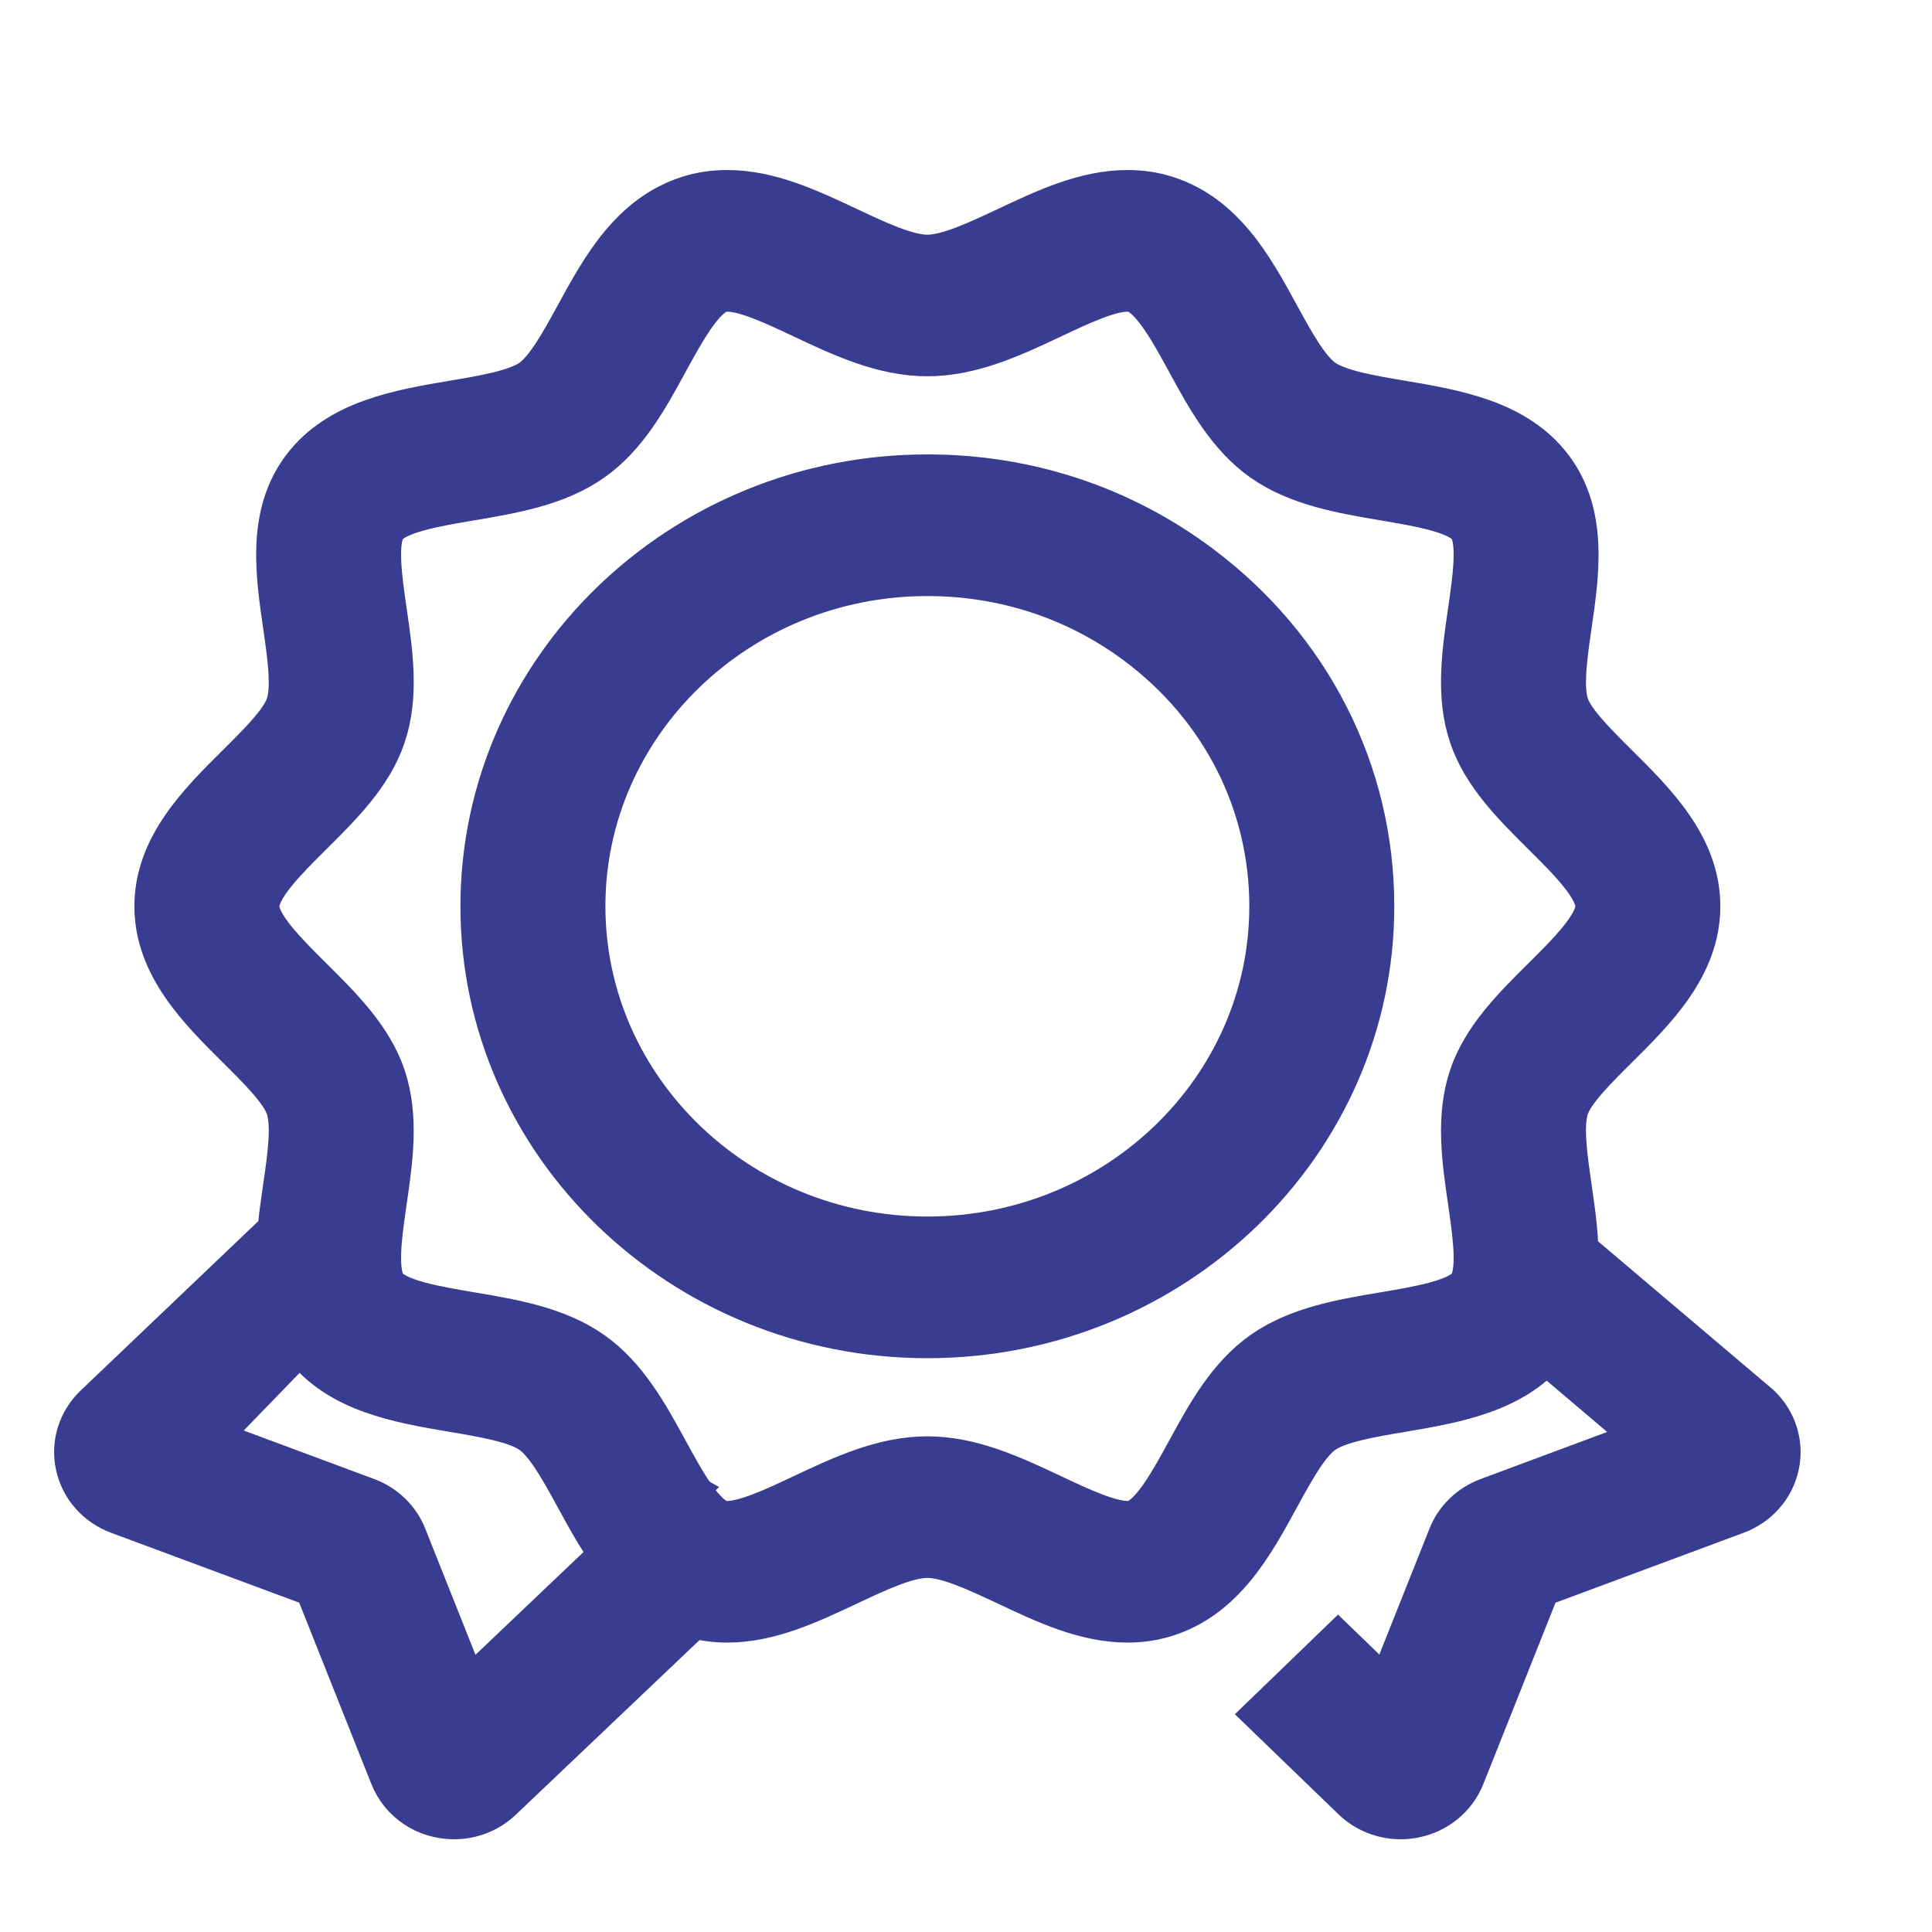 <svg width="25" height="25" viewBox="0 0 25 25" fill="none" xmlns="http://www.w3.org/2000/svg">
<mask id="path-1-outside-1_822_703" maskUnits="userSpaceOnUse" x="0" y="1.5" width="24" height="23" fill="black">
<rect fill="white" y="1.5" width="24" height="23"/>
<path d="M14.591 20.955C14.049 20.955 13.538 20.714 13.044 20.481C12.665 20.303 12.274 20.118 12 20.118C11.726 20.118 11.335 20.303 10.957 20.481C10.462 20.714 9.951 20.955 9.41 20.955C9.24 20.955 9.075 20.93 8.922 20.882C8.185 20.651 7.811 19.968 7.482 19.364C7.292 19.017 7.096 18.658 6.895 18.516C6.688 18.371 6.27 18.3 5.865 18.232C5.174 18.115 4.392 17.983 3.942 17.385C3.495 16.793 3.605 16.037 3.702 15.37C3.76 14.973 3.819 14.563 3.738 14.321C3.664 14.101 3.376 13.815 3.097 13.538C2.601 13.046 2.039 12.488 2.039 11.727C2.039 10.967 2.601 10.409 3.097 9.917C3.376 9.64 3.664 9.354 3.738 9.134C3.819 8.892 3.759 8.482 3.702 8.086C3.605 7.418 3.495 6.662 3.941 6.07C4.392 5.472 5.174 5.34 5.865 5.223C6.27 5.155 6.688 5.084 6.895 4.939C7.096 4.797 7.292 4.438 7.482 4.091C7.811 3.488 8.185 2.804 8.921 2.573C9.075 2.524 9.24 2.5 9.41 2.5C9.951 2.5 10.462 2.741 10.957 2.974C11.335 3.152 11.726 3.337 12 3.337C12.274 3.337 12.665 3.152 13.044 2.974C13.538 2.741 14.049 2.5 14.591 2.5C14.761 2.5 14.925 2.524 15.079 2.573C15.816 2.804 16.189 3.488 16.518 4.091C16.708 4.438 16.904 4.797 17.105 4.939C17.312 5.084 17.731 5.155 18.135 5.223C18.826 5.34 19.608 5.472 20.059 6.07C20.505 6.662 20.395 7.418 20.298 8.085C20.241 8.482 20.181 8.892 20.262 9.134C20.336 9.354 20.625 9.64 20.903 9.917C21.399 10.409 21.961 10.967 21.961 11.727C21.961 12.488 21.399 13.046 20.903 13.538C20.625 13.815 20.336 14.101 20.262 14.321C20.181 14.563 20.241 14.973 20.298 15.37C20.395 16.037 20.505 16.793 20.059 17.385C19.608 17.983 18.826 18.115 18.135 18.232C17.73 18.3 17.312 18.371 17.105 18.516C16.904 18.658 16.708 19.017 16.518 19.364C16.189 19.968 15.816 20.651 15.079 20.882C14.925 20.93 14.761 20.955 14.591 20.955ZM12 18.886C12.568 18.886 13.094 19.134 13.603 19.373C13.967 19.545 14.344 19.722 14.591 19.722C14.627 19.722 14.658 19.718 14.685 19.71C14.929 19.633 15.174 19.185 15.39 18.789C15.647 18.317 15.914 17.83 16.354 17.52C16.801 17.206 17.367 17.11 17.916 17.018C18.368 16.941 18.88 16.855 19.027 16.66C19.17 16.47 19.098 15.976 19.035 15.541C18.957 15.006 18.877 14.453 19.049 13.94C19.215 13.447 19.608 13.056 19.989 12.678C20.315 12.354 20.685 11.987 20.685 11.727C20.685 11.468 20.315 11.101 19.989 10.777C19.608 10.399 19.215 10.008 19.049 9.515C18.877 9.003 18.957 8.449 19.035 7.914C19.098 7.479 19.17 6.985 19.027 6.795C18.88 6.601 18.368 6.514 17.916 6.438C17.367 6.345 16.801 6.249 16.354 5.935C15.914 5.625 15.647 5.138 15.39 4.666C15.174 4.27 14.929 3.822 14.685 3.745C14.658 3.737 14.627 3.733 14.591 3.733C14.344 3.733 13.967 3.91 13.603 4.082C13.094 4.322 12.568 4.569 12 4.569C11.432 4.569 10.906 4.322 10.397 4.082C10.033 3.91 9.656 3.733 9.41 3.733C9.373 3.733 9.342 3.737 9.315 3.745C9.071 3.822 8.827 4.27 8.61 4.666C8.353 5.138 8.087 5.625 7.646 5.935C7.2 6.249 6.633 6.345 6.085 6.438C5.632 6.514 5.12 6.601 4.973 6.795C4.83 6.985 4.902 7.479 4.965 7.914C5.043 8.449 5.124 9.003 4.951 9.515C4.786 10.008 4.392 10.399 4.011 10.777C3.685 11.101 3.315 11.468 3.315 11.728C3.315 11.987 3.685 12.354 4.011 12.678C4.392 13.056 4.786 13.447 4.951 13.941C5.123 14.453 5.043 15.006 4.965 15.541C4.902 15.977 4.83 16.47 4.973 16.66C5.12 16.855 5.632 16.941 6.085 17.018C6.633 17.11 7.2 17.206 7.646 17.52C8.087 17.83 8.353 18.317 8.611 18.789C8.827 19.185 9.072 19.633 9.316 19.71C9.342 19.718 9.373 19.722 9.41 19.722C9.656 19.722 10.033 19.545 10.397 19.373C10.906 19.134 11.432 18.886 12 18.886Z"/>
<path d="M12 17.275C8.834 17.275 6.258 14.786 6.258 11.727C6.258 8.669 8.834 6.18 12 6.18C13.282 6.18 14.495 6.579 15.507 7.335C16.927 8.394 17.742 9.995 17.742 11.727C17.742 14.786 15.166 17.275 12 17.275ZM12 7.413C9.538 7.413 7.534 9.348 7.534 11.727C7.534 14.107 9.538 16.042 12 16.042C14.463 16.042 16.466 14.107 16.466 11.727C16.466 10.38 15.832 9.135 14.727 8.31C13.94 7.723 12.997 7.413 12 7.413Z"/>
<path d="M5.875 23.5C5.522 23.5 5.212 23.294 5.085 22.976L4.101 20.504L1.542 19.553C1.274 19.453 1.078 19.232 1.019 18.96C0.959 18.689 1.045 18.409 1.248 18.213L4.431 15.178L4.902 17.322L9.813 20.085L6.472 23.261C6.312 23.415 6.1 23.5 5.875 23.5ZM2.619 18.632L4.738 19.42C4.961 19.503 5.138 19.674 5.223 19.889L6.038 21.936L8.804 19.305L5.44 17.42L4.738 16.445L2.619 18.632Z"/>
<path d="M18.125 23.5C17.903 23.5 17.689 23.416 17.528 23.261L16.411 22.182L17.314 21.31L17.962 21.936L18.777 19.889C18.862 19.674 19.04 19.503 19.263 19.42L21.381 18.632L19.263 16.835L19.401 15.373L22.752 18.213C22.955 18.41 23.041 18.689 22.981 18.96C22.922 19.232 22.726 19.453 22.458 19.553L19.899 20.504L18.915 22.976C18.812 23.235 18.582 23.424 18.301 23.482C18.242 23.494 18.183 23.5 18.125 23.5Z"/>
</mask>
<path d="M14.591 20.955C14.049 20.955 13.538 20.714 13.044 20.481C12.665 20.303 12.274 20.118 12 20.118C11.726 20.118 11.335 20.303 10.957 20.481C10.462 20.714 9.951 20.955 9.41 20.955C9.24 20.955 9.075 20.93 8.922 20.882C8.185 20.651 7.811 19.968 7.482 19.364C7.292 19.017 7.096 18.658 6.895 18.516C6.688 18.371 6.27 18.3 5.865 18.232C5.174 18.115 4.392 17.983 3.942 17.385C3.495 16.793 3.605 16.037 3.702 15.37C3.76 14.973 3.819 14.563 3.738 14.321C3.664 14.101 3.376 13.815 3.097 13.538C2.601 13.046 2.039 12.488 2.039 11.727C2.039 10.967 2.601 10.409 3.097 9.917C3.376 9.64 3.664 9.354 3.738 9.134C3.819 8.892 3.759 8.482 3.702 8.086C3.605 7.418 3.495 6.662 3.941 6.07C4.392 5.472 5.174 5.34 5.865 5.223C6.27 5.155 6.688 5.084 6.895 4.939C7.096 4.797 7.292 4.438 7.482 4.091C7.811 3.488 8.185 2.804 8.921 2.573C9.075 2.524 9.24 2.5 9.41 2.5C9.951 2.5 10.462 2.741 10.957 2.974C11.335 3.152 11.726 3.337 12 3.337C12.274 3.337 12.665 3.152 13.044 2.974C13.538 2.741 14.049 2.5 14.591 2.5C14.761 2.5 14.925 2.524 15.079 2.573C15.816 2.804 16.189 3.488 16.518 4.091C16.708 4.438 16.904 4.797 17.105 4.939C17.312 5.084 17.731 5.155 18.135 5.223C18.826 5.34 19.608 5.472 20.059 6.07C20.505 6.662 20.395 7.418 20.298 8.085C20.241 8.482 20.181 8.892 20.262 9.134C20.336 9.354 20.625 9.64 20.903 9.917C21.399 10.409 21.961 10.967 21.961 11.727C21.961 12.488 21.399 13.046 20.903 13.538C20.625 13.815 20.336 14.101 20.262 14.321C20.181 14.563 20.241 14.973 20.298 15.37C20.395 16.037 20.505 16.793 20.059 17.385C19.608 17.983 18.826 18.115 18.135 18.232C17.73 18.3 17.312 18.371 17.105 18.516C16.904 18.658 16.708 19.017 16.518 19.364C16.189 19.968 15.816 20.651 15.079 20.882C14.925 20.93 14.761 20.955 14.591 20.955ZM12 18.886C12.568 18.886 13.094 19.134 13.603 19.373C13.967 19.545 14.344 19.722 14.591 19.722C14.627 19.722 14.658 19.718 14.685 19.71C14.929 19.633 15.174 19.185 15.39 18.789C15.647 18.317 15.914 17.83 16.354 17.52C16.801 17.206 17.367 17.11 17.916 17.018C18.368 16.941 18.88 16.855 19.027 16.66C19.17 16.47 19.098 15.976 19.035 15.541C18.957 15.006 18.877 14.453 19.049 13.94C19.215 13.447 19.608 13.056 19.989 12.678C20.315 12.354 20.685 11.987 20.685 11.727C20.685 11.468 20.315 11.101 19.989 10.777C19.608 10.399 19.215 10.008 19.049 9.515C18.877 9.003 18.957 8.449 19.035 7.914C19.098 7.479 19.17 6.985 19.027 6.795C18.88 6.601 18.368 6.514 17.916 6.438C17.367 6.345 16.801 6.249 16.354 5.935C15.914 5.625 15.647 5.138 15.39 4.666C15.174 4.27 14.929 3.822 14.685 3.745C14.658 3.737 14.627 3.733 14.591 3.733C14.344 3.733 13.967 3.91 13.603 4.082C13.094 4.322 12.568 4.569 12 4.569C11.432 4.569 10.906 4.322 10.397 4.082C10.033 3.91 9.656 3.733 9.41 3.733C9.373 3.733 9.342 3.737 9.315 3.745C9.071 3.822 8.827 4.27 8.61 4.666C8.353 5.138 8.087 5.625 7.646 5.935C7.2 6.249 6.633 6.345 6.085 6.438C5.632 6.514 5.12 6.601 4.973 6.795C4.83 6.985 4.902 7.479 4.965 7.914C5.043 8.449 5.124 9.003 4.951 9.515C4.786 10.008 4.392 10.399 4.011 10.777C3.685 11.101 3.315 11.468 3.315 11.728C3.315 11.987 3.685 12.354 4.011 12.678C4.392 13.056 4.786 13.447 4.951 13.941C5.123 14.453 5.043 15.006 4.965 15.541C4.902 15.977 4.83 16.47 4.973 16.66C5.12 16.855 5.632 16.941 6.085 17.018C6.633 17.11 7.2 17.206 7.646 17.52C8.087 17.83 8.353 18.317 8.611 18.789C8.827 19.185 9.072 19.633 9.316 19.71C9.342 19.718 9.373 19.722 9.41 19.722C9.656 19.722 10.033 19.545 10.397 19.373C10.906 19.134 11.432 18.886 12 18.886Z" fill="#383D91"/>
<path d="M12 17.275C8.834 17.275 6.258 14.786 6.258 11.727C6.258 8.669 8.834 6.18 12 6.18C13.282 6.18 14.495 6.579 15.507 7.335C16.927 8.394 17.742 9.995 17.742 11.727C17.742 14.786 15.166 17.275 12 17.275ZM12 7.413C9.538 7.413 7.534 9.348 7.534 11.727C7.534 14.107 9.538 16.042 12 16.042C14.463 16.042 16.466 14.107 16.466 11.727C16.466 10.38 15.832 9.135 14.727 8.31C13.94 7.723 12.997 7.413 12 7.413Z" fill="#383D91"/>
<path d="M5.875 23.5C5.522 23.5 5.212 23.294 5.085 22.976L4.101 20.504L1.542 19.553C1.274 19.453 1.078 19.232 1.019 18.96C0.959 18.689 1.045 18.409 1.248 18.213L4.431 15.178L4.902 17.322L9.813 20.085L6.472 23.261C6.312 23.415 6.1 23.5 5.875 23.5ZM2.619 18.632L4.738 19.42C4.961 19.503 5.138 19.674 5.223 19.889L6.038 21.936L8.804 19.305L5.44 17.42L4.738 16.445L2.619 18.632Z" fill="#383D91"/>
<path d="M18.125 23.5C17.903 23.5 17.689 23.416 17.528 23.261L16.411 22.182L17.314 21.31L17.962 21.936L18.777 19.889C18.862 19.674 19.04 19.503 19.263 19.42L21.381 18.632L19.263 16.835L19.401 15.373L22.752 18.213C22.955 18.41 23.041 18.689 22.981 18.96C22.922 19.232 22.726 19.453 22.458 19.553L19.899 20.504L18.915 22.976C18.812 23.235 18.582 23.424 18.301 23.482C18.242 23.494 18.183 23.5 18.125 23.5Z" fill="#383D91"/>
<path d="M14.591 20.955C14.049 20.955 13.538 20.714 13.044 20.481C12.665 20.303 12.274 20.118 12 20.118C11.726 20.118 11.335 20.303 10.957 20.481C10.462 20.714 9.951 20.955 9.41 20.955C9.24 20.955 9.075 20.93 8.922 20.882C8.185 20.651 7.811 19.968 7.482 19.364C7.292 19.017 7.096 18.658 6.895 18.516C6.688 18.371 6.27 18.3 5.865 18.232C5.174 18.115 4.392 17.983 3.942 17.385C3.495 16.793 3.605 16.037 3.702 15.37C3.76 14.973 3.819 14.563 3.738 14.321C3.664 14.101 3.376 13.815 3.097 13.538C2.601 13.046 2.039 12.488 2.039 11.727C2.039 10.967 2.601 10.409 3.097 9.917C3.376 9.64 3.664 9.354 3.738 9.134C3.819 8.892 3.759 8.482 3.702 8.086C3.605 7.418 3.495 6.662 3.941 6.07C4.392 5.472 5.174 5.34 5.865 5.223C6.27 5.155 6.688 5.084 6.895 4.939C7.096 4.797 7.292 4.438 7.482 4.091C7.811 3.488 8.185 2.804 8.921 2.573C9.075 2.524 9.24 2.5 9.41 2.5C9.951 2.5 10.462 2.741 10.957 2.974C11.335 3.152 11.726 3.337 12 3.337C12.274 3.337 12.665 3.152 13.044 2.974C13.538 2.741 14.049 2.5 14.591 2.5C14.761 2.5 14.925 2.524 15.079 2.573C15.816 2.804 16.189 3.488 16.518 4.091C16.708 4.438 16.904 4.797 17.105 4.939C17.312 5.084 17.731 5.155 18.135 5.223C18.826 5.34 19.608 5.472 20.059 6.07C20.505 6.662 20.395 7.418 20.298 8.085C20.241 8.482 20.181 8.892 20.262 9.134C20.336 9.354 20.625 9.64 20.903 9.917C21.399 10.409 21.961 10.967 21.961 11.727C21.961 12.488 21.399 13.046 20.903 13.538C20.625 13.815 20.336 14.101 20.262 14.321C20.181 14.563 20.241 14.973 20.298 15.37C20.395 16.037 20.505 16.793 20.059 17.385C19.608 17.983 18.826 18.115 18.135 18.232C17.73 18.3 17.312 18.371 17.105 18.516C16.904 18.658 16.708 19.017 16.518 19.364C16.189 19.968 15.816 20.651 15.079 20.882C14.925 20.93 14.761 20.955 14.591 20.955ZM12 18.886C12.568 18.886 13.094 19.134 13.603 19.373C13.967 19.545 14.344 19.722 14.591 19.722C14.627 19.722 14.658 19.718 14.685 19.71C14.929 19.633 15.174 19.185 15.39 18.789C15.647 18.317 15.914 17.83 16.354 17.52C16.801 17.206 17.367 17.11 17.916 17.018C18.368 16.941 18.88 16.855 19.027 16.66C19.17 16.47 19.098 15.976 19.035 15.541C18.957 15.006 18.877 14.453 19.049 13.94C19.215 13.447 19.608 13.056 19.989 12.678C20.315 12.354 20.685 11.987 20.685 11.727C20.685 11.468 20.315 11.101 19.989 10.777C19.608 10.399 19.215 10.008 19.049 9.515C18.877 9.003 18.957 8.449 19.035 7.914C19.098 7.479 19.17 6.985 19.027 6.795C18.88 6.601 18.368 6.514 17.916 6.438C17.367 6.345 16.801 6.249 16.354 5.935C15.914 5.625 15.647 5.138 15.39 4.666C15.174 4.27 14.929 3.822 14.685 3.745C14.658 3.737 14.627 3.733 14.591 3.733C14.344 3.733 13.967 3.91 13.603 4.082C13.094 4.322 12.568 4.569 12 4.569C11.432 4.569 10.906 4.322 10.397 4.082C10.033 3.91 9.656 3.733 9.41 3.733C9.373 3.733 9.342 3.737 9.315 3.745C9.071 3.822 8.827 4.27 8.61 4.666C8.353 5.138 8.087 5.625 7.646 5.935C7.2 6.249 6.633 6.345 6.085 6.438C5.632 6.514 5.12 6.601 4.973 6.795C4.83 6.985 4.902 7.479 4.965 7.914C5.043 8.449 5.124 9.003 4.951 9.515C4.786 10.008 4.392 10.399 4.011 10.777C3.685 11.101 3.315 11.468 3.315 11.728C3.315 11.987 3.685 12.354 4.011 12.678C4.392 13.056 4.786 13.447 4.951 13.941C5.123 14.453 5.043 15.006 4.965 15.541C4.902 15.977 4.83 16.47 4.973 16.66C5.12 16.855 5.632 16.941 6.085 17.018C6.633 17.11 7.2 17.206 7.646 17.52C8.087 17.83 8.353 18.317 8.611 18.789C8.827 19.185 9.072 19.633 9.316 19.71C9.342 19.718 9.373 19.722 9.41 19.722C9.656 19.722 10.033 19.545 10.397 19.373C10.906 19.134 11.432 18.886 12 18.886Z" stroke="#383D91" stroke-width="0.6" mask="url(#path-1-outside-1_822_703)"/>
<path d="M12 17.275C8.834 17.275 6.258 14.786 6.258 11.727C6.258 8.669 8.834 6.18 12 6.18C13.282 6.18 14.495 6.579 15.507 7.335C16.927 8.394 17.742 9.995 17.742 11.727C17.742 14.786 15.166 17.275 12 17.275ZM12 7.413C9.538 7.413 7.534 9.348 7.534 11.727C7.534 14.107 9.538 16.042 12 16.042C14.463 16.042 16.466 14.107 16.466 11.727C16.466 10.38 15.832 9.135 14.727 8.31C13.94 7.723 12.997 7.413 12 7.413Z" stroke="#383D91" stroke-width="0.6" mask="url(#path-1-outside-1_822_703)"/>
<path d="M5.875 23.5C5.522 23.5 5.212 23.294 5.085 22.976L4.101 20.504L1.542 19.553C1.274 19.453 1.078 19.232 1.019 18.96C0.959 18.689 1.045 18.409 1.248 18.213L4.431 15.178L4.902 17.322L9.813 20.085L6.472 23.261C6.312 23.415 6.1 23.5 5.875 23.5ZM2.619 18.632L4.738 19.42C4.961 19.503 5.138 19.674 5.223 19.889L6.038 21.936L8.804 19.305L5.44 17.42L4.738 16.445L2.619 18.632Z" stroke="#383D91" stroke-width="0.6" mask="url(#path-1-outside-1_822_703)"/>
<path d="M18.125 23.5C17.903 23.5 17.689 23.416 17.528 23.261L16.411 22.182L17.314 21.31L17.962 21.936L18.777 19.889C18.862 19.674 19.04 19.503 19.263 19.42L21.381 18.632L19.263 16.835L19.401 15.373L22.752 18.213C22.955 18.41 23.041 18.689 22.981 18.96C22.922 19.232 22.726 19.453 22.458 19.553L19.899 20.504L18.915 22.976C18.812 23.235 18.582 23.424 18.301 23.482C18.242 23.494 18.183 23.5 18.125 23.5Z" stroke="#383D91" stroke-width="0.6" mask="url(#path-1-outside-1_822_703)"/>
</svg>
